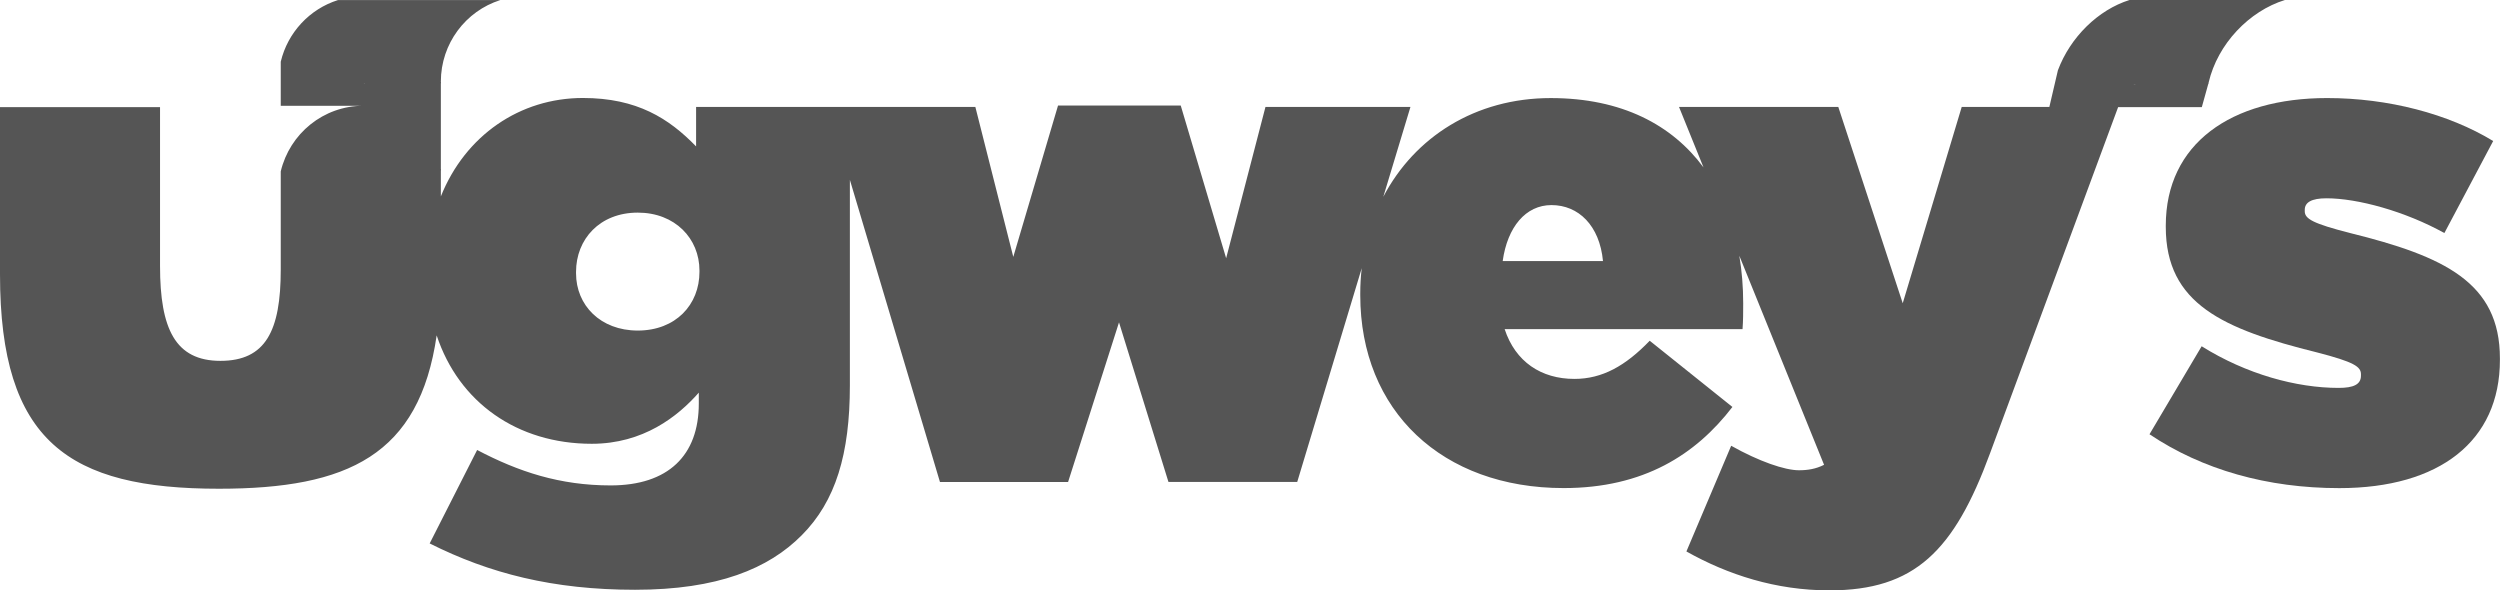 <svg width="144" height="34" viewBox="0 0 144 34" fill="none" xmlns="http://www.w3.org/2000/svg">
<g clip-path="url(#clip0_1434_5904)">
<path d="M135.37 13.424C133.223 12.876 132.754 12.604 132.754 12.17V12.089C132.754 11.655 133.142 11.422 134.005 11.422C135.801 11.422 138.536 12.17 140.796 13.424L143.607 8.123C141.033 6.554 137.555 5.648 134.043 5.648C128.498 5.648 124.749 8.28 124.749 12.995V13.071C124.749 17.509 128.066 18.963 133.455 20.298C135.602 20.851 135.991 21.123 135.991 21.557V21.638C135.991 22.148 135.559 22.343 134.702 22.343C132.28 22.343 129.393 21.557 126.815 19.945L123.811 25.013C126.858 27.058 130.602 28.116 134.744 28.116C140.521 28.116 143.995 25.404 143.995 20.732V20.651C144 16.256 140.758 14.759 135.37 13.424Z" fill="#555555"/>
<path d="M122.659 0C120.853 0.567 119.251 2.14 118.536 4.047L118.043 6.159H112.995L109.597 17.467L105.886 6.159H96.711L98.123 9.644C96.313 7.194 93.412 5.649 89.322 5.649C84.976 5.649 81.479 7.895 79.678 11.336L81.242 6.159H72.891L70.626 14.874L68.01 6.078H60.943L58.365 14.797L56.18 6.159H48.957H47.706H40.095V8.433C38.535 6.827 36.697 5.644 33.574 5.644C29.957 5.644 26.806 7.79 25.393 11.313V9.806H25.403C25.403 9.778 25.393 9.749 25.393 9.72V4.791H25.403C25.403 4.762 25.393 4.734 25.393 4.705C25.393 2.503 26.829 0.634 28.815 0.005H19.465C17.834 0.52 16.573 1.869 16.171 3.556V6.093H20.934C18.621 6.093 16.687 7.704 16.171 9.873V15.532C16.171 19.064 15.299 20.785 12.697 20.785C10.095 20.785 9.218 18.94 9.218 15.327V6.169H0V15.808C0 25.452 3.976 28.151 12.611 28.151C20.052 28.151 24.156 26.206 25.152 19.317C26.427 23.178 29.791 25.562 34.085 25.562C37.052 25.562 39.043 23.989 40.251 22.616V23.245C40.251 26.229 38.493 27.96 35.175 27.96C32.246 27.96 29.867 27.173 27.483 25.919L24.749 31.302C28.185 33.028 31.853 33.971 36.578 33.971C41.341 33.971 44.27 32.756 46.18 30.83C48.133 28.87 48.953 26.158 48.953 22.192V10.359L54.142 27.764H61.521L64.455 18.568L67.303 27.76H74.72L78.436 15.446C78.379 15.927 78.351 16.418 78.351 16.919V17C78.351 23.674 83.076 28.113 90.066 28.113C94.673 28.113 97.678 26.186 99.787 23.441L95.024 19.627C93.621 21.081 92.289 21.825 90.687 21.825C88.772 21.825 87.289 20.842 86.668 18.959H100.37C100.408 18.487 100.408 17.939 100.408 17.467C100.408 16.523 100.332 15.608 100.185 14.731L105.066 26.773C104.597 27.011 104.128 27.087 103.621 27.087C102.801 27.087 101.318 26.577 99.716 25.676L97.137 31.764C99.521 33.104 102.289 34.005 105.374 34.005C110.294 34.005 112.559 31.731 114.626 26.11L122.005 6.169H126.825L127.194 4.844H127.204C127.209 4.815 127.209 4.786 127.218 4.753C127.739 2.522 129.559 0.634 131.611 0H122.659V0ZM21.019 4.801C20.991 4.801 20.962 4.791 20.934 4.791H21.019V4.801ZM40.289 15.66C40.289 17.548 38.924 19.04 36.735 19.04C34.588 19.04 33.18 17.586 33.18 15.741V15.66C33.18 13.777 34.545 12.247 36.735 12.247C38.882 12.247 40.289 13.739 40.289 15.584V15.66ZM86.555 15.036C86.829 13.072 87.882 11.813 89.365 11.813C90.924 11.813 92.137 12.991 92.332 15.036H86.555ZM122.986 4.853C122.957 4.853 122.934 4.844 122.905 4.844H122.991L122.986 4.853Z" fill="#555555"/>
</g>
<defs>
<clipPath id="clip0_1434_5904">
<rect width="144" height="34" fill="white"/>
</clipPath>
</defs>
</svg>
